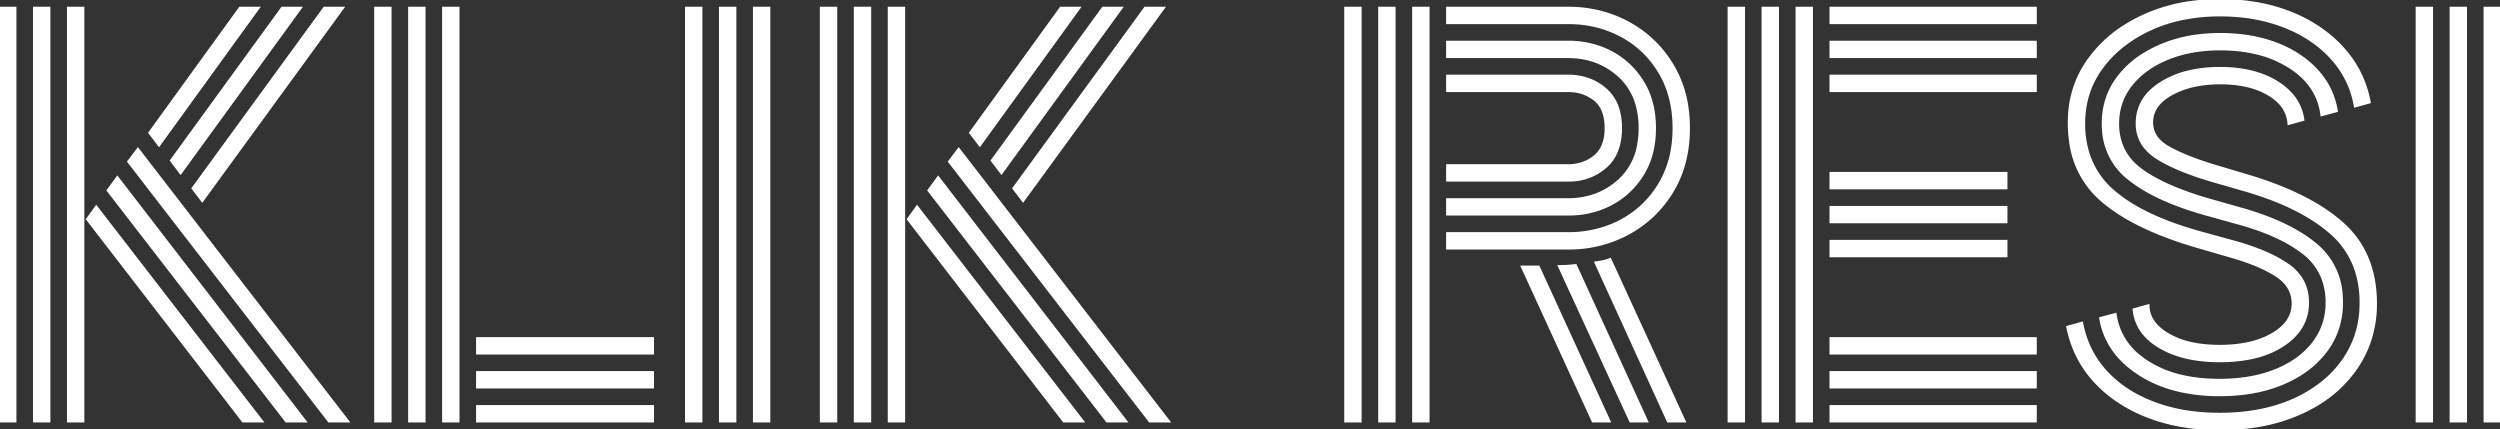 <svg width="485.8" height="83.401" viewBox="0 0 485.8 83.401" xmlns="http://www.w3.org/2000/svg"><rect x="0" y="0" width="485.8" height="83.401" fill="#333333" stroke="none"/><g id="svgGroup" stroke-linecap="round" fill-rule="evenodd" font-size="9pt" stroke="#FFFFFF" stroke-width="0.1mm" fill="#FFFFFF" style="stroke:#FFFFFF;stroke-width:0.1mm;fill:#FFFFFF"><path d="M 408.1 61.8 L 411.1 61 A 12.483 12.483 0 0 0 416.06 69.39 A 17.5 17.5 0 0 0 417.35 70.3 A 20.844 20.844 0 0 0 423.754 72.973 Q 427.166 73.8 431.3 73.8 A 34.29 34.29 0 0 0 436.782 73.383 A 25.14 25.14 0 0 0 442.2 71.9 A 19.846 19.846 0 0 0 446.028 69.871 A 15.112 15.112 0 0 0 449.5 66.6 Q 452.1 63.2 452.1 58.8 A 13.011 13.011 0 0 0 451.341 54.265 A 11.363 11.363 0 0 0 447.5 49.15 A 26.095 26.095 0 0 0 443.191 46.492 Q 440.962 45.38 438.253 44.454 A 56.158 56.158 0 0 0 434.8 43.4 L 428.7 41.7 A 64.801 64.801 0 0 1 422.691 39.728 Q 419.802 38.61 417.473 37.317 A 27.402 27.402 0 0 1 413.8 34.9 A 13.02 13.02 0 0 1 408.662 25.456 A 16.703 16.703 0 0 1 408.6 24 Q 408.6 18.9 411.55 15 A 18.448 18.448 0 0 1 416.67 10.418 A 23.867 23.867 0 0 1 419.7 8.85 A 27.289 27.289 0 0 1 427.369 6.831 A 34.251 34.251 0 0 1 431.4 6.6 A 34.577 34.577 0 0 1 437.358 7.092 A 27.042 27.042 0 0 1 442.35 8.45 A 22.318 22.318 0 0 1 447.131 10.937 A 18.624 18.624 0 0 1 450.3 13.7 Q 453.4 17.1 454.1 21.6 L 451.1 22.4 Q 450.4 16.6 444.95 13.1 A 21.293 21.293 0 0 0 437.872 10.247 Q 435.067 9.641 431.833 9.603 A 36.999 36.999 0 0 0 431.4 9.6 A 30.106 30.106 0 0 0 425.841 10.092 A 23.644 23.644 0 0 0 421.2 11.45 A 19.597 19.597 0 0 0 417.41 13.492 A 15.107 15.107 0 0 0 414.15 16.55 Q 411.6 19.8 411.6 24 A 11.427 11.427 0 0 0 412.44 28.456 Q 413.555 31.118 416.15 33 Q 420.7 36.3 429.4 38.8 L 435.4 40.5 A 57.295 57.295 0 0 1 441.309 42.483 Q 444.303 43.685 446.706 45.124 A 26.754 26.754 0 0 1 449.9 47.35 A 13.764 13.764 0 0 1 455.05 57.422 A 18.807 18.807 0 0 1 455.1 58.8 A 15.814 15.814 0 0 1 453.869 65.078 A 15.145 15.145 0 0 1 452.1 68.15 A 18.525 18.525 0 0 1 446.864 72.892 A 23.912 23.912 0 0 1 443.75 74.5 A 27.502 27.502 0 0 1 437.178 76.36 A 37.466 37.466 0 0 1 431.3 76.8 A 35.246 35.246 0 0 1 424.166 76.116 Q 419.32 75.115 415.55 72.65 Q 409.2 68.5 408.1 61.8 Z M 414.6 60.1 L 417.5 59.3 Q 417.5 62.7 421.35 64.95 A 15.209 15.209 0 0 0 425.415 66.556 Q 428.036 67.2 431.3 67.2 A 28.245 28.245 0 0 0 435.525 66.903 Q 439.02 66.374 441.55 64.9 A 10.479 10.479 0 0 0 443.459 63.504 Q 444.623 62.411 445.123 61.1 A 5.841 5.841 0 0 0 445.5 59 A 5.966 5.966 0 0 0 443.321 54.334 A 9.226 9.226 0 0 0 442.2 53.5 A 22.926 22.926 0 0 0 439.42 52.011 Q 436.785 50.807 433.2 49.8 L 427 48 Q 414.6 44.4 408.3 38.9 A 18.048 18.048 0 0 1 402.24 27.394 A 25.941 25.941 0 0 1 402 23.8 Q 402 16.9 405.85 11.55 A 25.317 25.317 0 0 1 413.575 4.564 A 31.225 31.225 0 0 1 416.35 3.1 A 33.005 33.005 0 0 1 426.321 0.303 A 41.47 41.47 0 0 1 431.4 0 A 40.669 40.669 0 0 1 439.385 0.754 A 33.057 33.057 0 0 1 445.15 2.45 A 28.342 28.342 0 0 1 452.017 6.314 A 25.084 25.084 0 0 1 455.35 9.4 Q 459.4 13.9 460.5 19.9 L 457.6 20.7 Q 456.7 15.4 453.1 11.4 Q 449.5 7.4 443.9 5.2 A 31.693 31.693 0 0 0 435.788 3.237 A 39.586 39.586 0 0 0 431.4 3 A 35.935 35.935 0 0 0 424.001 3.732 A 28.648 28.648 0 0 0 417.85 5.75 A 26.069 26.069 0 0 0 412.234 9.223 A 21.821 21.821 0 0 0 408.45 13.2 Q 405 17.9 405 24 A 18.95 18.95 0 0 0 405.949 30.127 A 15.888 15.888 0 0 0 410.75 37.15 A 29.009 29.009 0 0 0 415.843 40.603 Q 420.737 43.263 427.8 45.2 L 434 46.9 A 52.584 52.584 0 0 1 438.286 48.267 Q 440.231 48.987 441.835 49.796 A 22.183 22.183 0 0 1 444.7 51.5 A 9.264 9.264 0 0 1 447.23 54.117 Q 448.421 56.015 448.495 58.47 A 10.894 10.894 0 0 1 448.5 58.8 Q 448.5 63.9 443.8 67.05 A 17.144 17.144 0 0 1 438.713 69.311 Q 435.444 70.2 431.3 70.2 A 30.161 30.161 0 0 1 426.327 69.814 Q 422.475 69.169 419.6 67.45 A 12.158 12.158 0 0 1 416.983 65.394 A 8.58 8.58 0 0 1 414.6 60.1 Z M 401.7 63.5 L 404.6 62.7 Q 405.6 68.1 409.15 72.05 A 22.063 22.063 0 0 0 415.047 76.655 A 28.054 28.054 0 0 0 418.4 78.2 A 32.341 32.341 0 0 0 425.904 80.065 A 41.875 41.875 0 0 0 431.3 80.4 Q 439.5 80.4 445.65 77.65 A 25.507 25.507 0 0 0 451.274 74.256 A 21.064 21.064 0 0 0 455.25 70.05 A 18.686 18.686 0 0 0 458.678 59.803 A 23.087 23.087 0 0 0 458.7 58.8 A 19.78 19.78 0 0 0 457.726 52.455 A 16.358 16.358 0 0 0 452.8 45.2 Q 448.214 41.236 440.727 38.48 A 67.428 67.428 0 0 0 436.2 37 L 430.3 35.3 A 71.263 71.263 0 0 1 426.07 33.949 Q 421.959 32.483 419.325 30.843 A 20.252 20.252 0 0 1 419.1 30.7 A 9.551 9.551 0 0 1 416.885 28.787 A 7.252 7.252 0 0 1 415.2 24 A 8.578 8.578 0 0 1 418.295 17.274 A 12.665 12.665 0 0 1 419.8 16.15 A 17.795 17.795 0 0 1 425.457 13.827 Q 428.173 13.2 431.4 13.2 A 27.197 27.197 0 0 1 436.163 13.594 Q 438.899 14.081 441.12 15.171 A 15.347 15.347 0 0 1 442.6 16 A 12.589 12.589 0 0 1 445.272 18.232 A 9.317 9.317 0 0 1 447.6 23.3 L 444.7 24.1 A 6.395 6.395 0 0 0 442.546 19.661 A 10.216 10.216 0 0 0 440.85 18.4 A 14.181 14.181 0 0 0 436.956 16.821 Q 434.481 16.2 431.4 16.2 A 24.128 24.128 0 0 0 427.204 16.547 Q 424.336 17.054 422.05 18.3 Q 419.504 19.689 418.642 21.646 A 5.283 5.283 0 0 0 418.2 23.8 A 4.886 4.886 0 0 0 419.859 27.478 Q 420.531 28.109 421.475 28.648 A 11.424 11.424 0 0 0 421.75 28.8 A 33.658 33.658 0 0 0 424.66 30.169 Q 427.43 31.325 431.1 32.4 L 436.8 34.1 A 70.728 70.728 0 0 1 444.445 36.829 Q 448.189 38.431 451.155 40.326 A 31.777 31.777 0 0 1 455.3 43.45 Q 461.7 49.2 461.7 59 A 22.234 22.234 0 0 1 459.885 68.019 A 21.476 21.476 0 0 1 457.85 71.65 A 24.514 24.514 0 0 1 449.809 78.94 A 30.49 30.49 0 0 1 447.15 80.3 A 34.146 34.146 0 0 1 438.258 82.889 A 45.423 45.423 0 0 1 431.3 83.4 A 42.767 42.767 0 0 1 423.45 82.709 A 34.066 34.066 0 0 1 417.25 80.95 A 29.117 29.117 0 0 1 410.759 77.449 A 24.821 24.821 0 0 1 406.95 74.05 Q 402.9 69.6 401.7 63.5 Z M 304.7 48.3 L 281.2 48.3 L 281.2 45.3 L 304.7 45.3 A 22.454 22.454 0 0 0 311.729 44.224 A 20.412 20.412 0 0 0 315.05 42.8 Q 319.7 40.3 322.45 35.7 A 19.24 19.24 0 0 0 324.931 28.619 A 24.929 24.929 0 0 0 325.2 24.9 Q 325.2 18.7 322.45 14.1 Q 319.7 9.5 315.05 7 A 21.182 21.182 0 0 0 305.934 4.53 A 25.24 25.24 0 0 0 304.7 4.5 L 281.2 4.5 L 281.2 1.5 L 304.7 1.5 A 24.791 24.791 0 0 1 313.45 3.024 A 23.321 23.321 0 0 1 316.55 4.45 Q 321.9 7.4 325.05 12.65 A 22.003 22.003 0 0 1 327.951 21.101 A 28.149 28.149 0 0 1 328.2 24.9 Q 328.2 31.9 325.05 37.15 Q 321.9 42.4 316.55 45.35 A 23.947 23.947 0 0 1 305.508 48.289 A 28.181 28.181 0 0 1 304.7 48.3 Z M 304.7 41.7 L 281.2 41.7 L 281.2 38.7 L 304.7 38.7 A 15.285 15.285 0 0 0 310.139 37.759 A 13.855 13.855 0 0 0 314.55 35.05 A 11.958 11.958 0 0 0 318.31 28.175 A 17.634 17.634 0 0 0 318.6 24.9 A 16.743 16.743 0 0 0 318.083 20.618 A 11.753 11.753 0 0 0 314.55 14.75 Q 310.5 11.1 304.7 11.1 L 281.2 11.1 L 281.2 8.1 L 304.7 8.1 A 18.574 18.574 0 0 1 310.223 8.901 A 16.59 16.59 0 0 1 313.2 10.15 Q 317 12.2 319.3 15.95 Q 321.6 19.7 321.6 24.9 A 19.713 19.713 0 0 1 321.128 29.315 A 15.038 15.038 0 0 1 319.3 33.85 Q 317 37.6 313.2 39.65 A 17.25 17.25 0 0 1 306.004 41.66 A 20.727 20.727 0 0 1 304.7 41.7 Z M 16.2 81.9 L 13.2 81.9 L 13.2 1.5 L 16.2 1.5 L 16.2 81.9 Z M 3 81.9 L 0 81.9 L 0 1.5 L 3 1.5 L 3 81.9 Z M 9.6 81.9 L 6.6 81.9 L 6.6 1.5 L 9.6 1.5 L 9.6 81.9 Z M 89.1 81.9 L 86.1 81.9 L 86.1 1.5 L 89.1 1.5 L 89.1 81.9 Z M 75.9 81.9 L 72.9 81.9 L 72.9 1.5 L 75.9 1.5 L 75.9 81.9 Z M 82.5 81.9 L 79.5 81.9 L 79.5 1.5 L 82.5 1.5 L 82.5 81.9 Z M 149.5 81.9 L 146.5 81.9 L 146.5 1.5 L 149.5 1.5 L 149.5 81.9 Z M 136.3 81.9 L 133.3 81.9 L 133.3 1.5 L 136.3 1.5 L 136.3 81.9 Z M 142.9 81.9 L 139.9 81.9 L 139.9 1.5 L 142.9 1.5 L 142.9 81.9 Z M 175.7 81.9 L 172.7 81.9 L 172.7 1.5 L 175.7 1.5 L 175.7 81.9 Z M 162.5 81.9 L 159.5 81.9 L 159.5 1.5 L 162.5 1.5 L 162.5 81.9 Z M 169.1 81.9 L 166.1 81.9 L 166.1 1.5 L 169.1 1.5 L 169.1 81.9 Z M 277.6 81.9 L 274.6 81.9 L 274.6 1.5 L 277.6 1.5 L 277.6 81.9 Z M 264.4 81.9 L 261.4 81.9 L 261.4 1.5 L 264.4 1.5 L 264.4 81.9 Z M 271 81.9 L 268 81.9 L 268 1.5 L 271 1.5 L 271 81.9 Z M 352.1 81.9 L 349.1 81.9 L 349.1 1.5 L 352.1 1.5 L 352.1 81.9 Z M 338.9 81.9 L 335.9 81.9 L 335.9 1.5 L 338.9 1.5 L 338.9 81.9 Z M 345.5 81.9 L 342.5 81.9 L 342.5 1.5 L 345.5 1.5 L 345.5 81.9 Z M 485.8 81.9 L 482.8 81.9 L 482.8 1.5 L 485.8 1.5 L 485.8 81.9 Z M 472.6 81.9 L 469.6 81.9 L 469.6 1.5 L 472.6 1.5 L 472.6 81.9 Z M 479.2 81.9 L 476.2 81.9 L 476.2 1.5 L 479.2 1.5 L 479.2 81.9 Z M 304.7 35.1 L 281.2 35.1 L 281.2 32.1 L 304.7 32.1 A 8.579 8.579 0 0 0 307.558 31.639 A 7.584 7.584 0 0 0 309.85 30.35 Q 311.807 28.757 311.983 25.549 A 11.866 11.866 0 0 0 312 24.9 Q 312 22.412 311.078 20.825 A 4.991 4.991 0 0 0 309.85 19.4 A 7.873 7.873 0 0 0 305.437 17.727 A 10.058 10.058 0 0 0 304.7 17.7 L 281.2 17.7 L 281.2 14.7 L 304.7 14.7 A 11.795 11.795 0 0 1 308.618 15.33 A 10.333 10.333 0 0 1 312 17.3 A 8.363 8.363 0 0 1 314.641 21.73 Q 315 23.172 315 24.9 A 13.281 13.281 0 0 1 314.677 27.923 Q 314.165 30.112 312.844 31.653 A 8.089 8.089 0 0 1 312 32.5 A 10.587 10.587 0 0 1 305.495 35.078 A 13.646 13.646 0 0 1 304.7 35.1 Z M 67.7 81.9 L 63.9 81.9 L 24.9 31.4 L 26.8 28.9 L 67.7 81.9 Z M 227.2 81.9 L 223.4 81.9 L 184.4 31.4 L 186.3 28.9 L 227.2 81.9 Z M 59.4 81.9 L 55.6 81.9 L 20.9 37 L 22.8 34.4 L 59.4 81.9 Z M 218.9 81.9 L 215.1 81.9 L 180.4 37 L 182.3 34.4 L 218.9 81.9 Z M 51 81.9 L 47.2 81.9 L 16.9 42.6 L 18.7 40.1 L 51 81.9 Z M 210.5 81.9 L 206.7 81.9 L 176.4 42.6 L 178.2 40.1 L 210.5 81.9 Z M 66.7 1.5 L 39.3 39.1 L 37.4 36.6 L 63 1.5 L 66.7 1.5 Z M 226.2 1.5 L 198.8 39.1 L 196.9 36.6 L 222.5 1.5 L 226.2 1.5 Z M 395.6 4.5 L 355.7 4.5 L 355.7 1.5 L 395.6 1.5 L 395.6 4.5 Z M 395.6 11.1 L 355.7 11.1 L 355.7 8.1 L 395.6 8.1 L 395.6 11.1 Z M 395.6 17.7 L 355.7 17.7 L 355.7 14.7 L 395.6 14.7 L 395.6 17.7 Z M 395.6 68.7 L 355.7 68.7 L 355.7 65.7 L 395.6 65.7 L 395.6 68.7 Z M 395.6 75.3 L 355.7 75.3 L 355.7 72.3 L 395.6 72.3 L 395.6 75.3 Z M 395.6 81.9 L 355.7 81.9 L 355.7 78.9 L 395.6 78.9 L 395.6 81.9 Z M 58.5 1.5 L 35.1 33.7 L 33.2 31.2 L 54.8 1.5 L 58.5 1.5 Z M 218 1.5 L 194.6 33.7 L 192.7 31.2 L 214.3 1.5 L 218 1.5 Z M 327.4 81.9 L 324.1 81.9 L 310 51 Q 310.7 50.9 311.45 50.75 Q 312.2 50.6 312.9 50.3 L 327.4 81.9 Z M 126.9 68.7 L 92.7 68.7 L 92.7 65.7 L 126.9 65.7 L 126.9 68.7 Z M 126.9 75.3 L 92.7 75.3 L 92.7 72.3 L 126.9 72.3 L 126.9 75.3 Z M 126.9 81.9 L 92.7 81.9 L 92.7 78.9 L 126.9 78.9 L 126.9 81.9 Z M 389.9 36.6 L 355.7 36.6 L 355.7 33.6 L 389.9 33.6 L 389.9 36.6 Z M 389.9 43.2 L 355.7 43.2 L 355.7 40.2 L 389.9 40.2 L 389.9 43.2 Z M 389.9 49.8 L 355.7 49.8 L 355.7 46.8 L 389.9 46.8 L 389.9 49.8 Z M 320.1 81.9 L 316.8 81.9 L 302.9 51.7 A 27.787 27.787 0 0 0 304.338 51.662 A 30.51 30.51 0 0 0 304.55 51.65 Q 305.4 51.6 306.2 51.5 L 320.1 81.9 Z M 312.8 81.9 L 309.5 81.9 L 295.7 51.8 L 299 51.8 L 312.8 81.9 Z M 50.3 1.5 L 30.9 28.3 L 29 25.8 L 46.6 1.5 L 50.3 1.5 Z M 209.8 1.5 L 190.4 28.3 L 188.5 25.8 L 206.1 1.5 L 209.8 1.5 Z" vector-effect="non-scaling-stroke"/></g></svg>